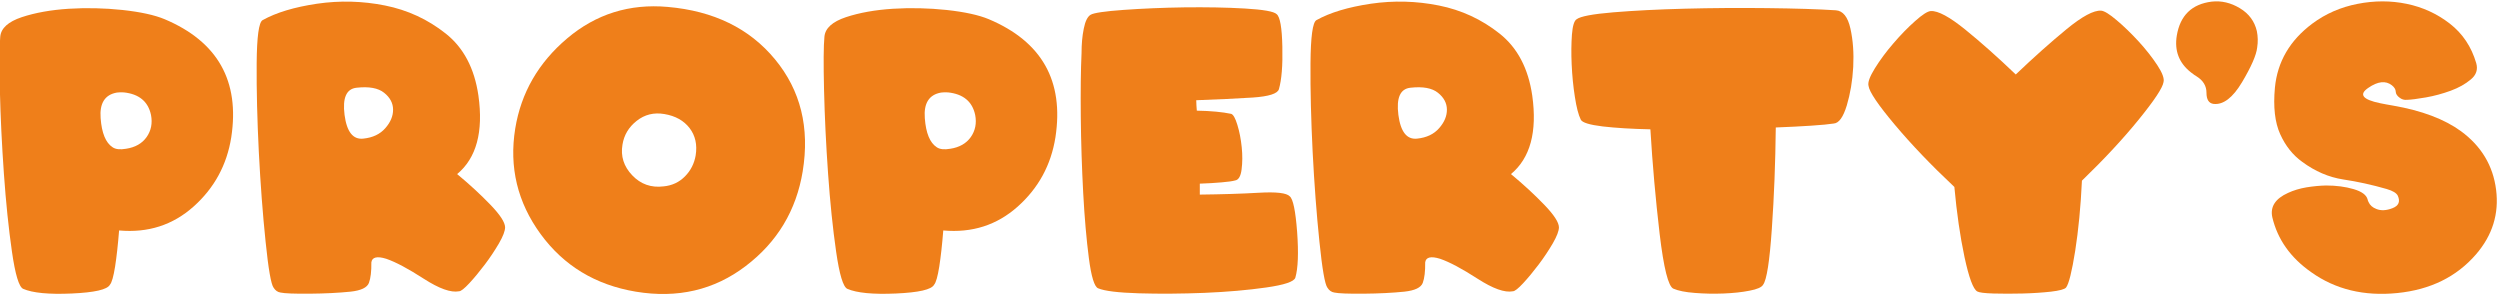 <?xml version="1.0" encoding="UTF-8"?>
<!DOCTYPE svg PUBLIC "-//W3C//DTD SVG 1.1//EN" "http://www.w3.org/Graphics/SVG/1.1/DTD/svg11.dtd">
<!-- Creator: CorelDRAW 2019 (64-Bit) -->
<svg xmlns="http://www.w3.org/2000/svg" xml:space="preserve" width="36.806mm" height="4.39mm" version="1.1" style="shape-rendering:geometricPrecision; text-rendering:geometricPrecision; image-rendering:optimizeQuality; fill-rule:evenodd; clip-rule:evenodd"
viewBox="0 0 3680.62 439.02"
 xmlns:xlink="http://www.w3.org/1999/xlink"
 xmlns:xodm="http://www.corel.com/coreldraw/odm/2003">
 <defs>
  <style type="text/css">
   <![CDATA[
    .fil0 {fill:#EF7F1A;fill-rule:nonzero}
   ]]>
  </style>
 </defs>
 <g id="Ebene_x0020_1">
  <g id="_2068839389072">
   <path class="fil0" d="M340.4 202.21c-6.47,40.7 -24.94,74.64 -55.51,101.93 -30.57,27.28 -67.14,39 -109.61,35.16 -1.69,21.1 -3.66,38.82 -5.91,53.26 -2.35,14.53 -4.78,23.35 -7.6,26.63 -3.84,7.22 -22.6,11.44 -56.26,12.94 -33.75,1.5 -57.57,-0.85 -71.45,-6.85 -6.19,-2.72 -11.72,-21.1 -16.59,-55.13 -4.88,-33.95 -8.82,-72.2 -11.82,-114.68 -3,-42.48 -4.97,-83.36 -5.91,-122.65 -0.93,-39.28 -0.75,-65.63 0.57,-78.95 1.22,-12.47 11.81,-21.94 31.69,-28.6 19.88,-6.56 42.94,-10.69 69.11,-12.37 26.16,-1.6 52.5,-1.03 79.13,1.78 26.54,2.9 47.26,7.41 62.08,13.59 78.2,33.01 110.83,90.96 98.08,173.94zm-118.15 -33c-4.22,-19.79 -17.63,-30.85 -40.13,-33.2 -4.22,-0.19 -7.6,-0.09 -10.13,0.28 -17.62,3.1 -25.6,15.66 -23.91,37.6 1.6,22.04 7.5,36.29 17.54,42.86 4.4,3.09 11.16,3.84 20.06,2.25 13.41,-2.07 23.44,-7.79 30.1,-17.16 6.66,-9.47 8.82,-20.35 6.47,-32.63z"/>
   <path class="fil0" d="M672.99 256.31c18.76,15.57 35.07,30.67 49.23,45.39 14.07,14.63 21.19,25.6 21.38,32.91 0,5.34 -3,13.22 -9,23.63 -6.1,10.41 -13.04,20.91 -20.91,31.32 -7.88,10.41 -15.47,19.59 -22.79,27.47 -7.31,7.88 -12.38,11.82 -15.09,11.82 -11.91,2.34 -29.26,-3.85 -52.14,-18.57 -22.78,-14.72 -41.07,-24.47 -55.04,-29.26 -13.5,-4.21 -20.91,-2.43 -21.94,5.26 0.19,13.22 -1.03,23.25 -3.56,30.19 -2.63,6.94 -11.54,11.25 -27.01,12.94 -17.53,1.78 -37.6,2.81 -60.29,3 -22.6,0.19 -36.95,-0.38 -42.95,-1.69 -4.22,-0.66 -7.59,-3.09 -10.12,-7.13 -3.75,-4.87 -7.69,-27.66 -11.82,-68.07 -4.22,-40.51 -7.5,-84.39 -9.94,-131.65 -2.34,-47.26 -3.47,-90.58 -3.18,-130.15 0.28,-39.57 3.18,-60.94 8.72,-64.04 19.97,-11.16 46.69,-19.22 80.17,-24.19 33.56,-4.88 66.95,-4.03 100.14,2.62 33.29,6.66 63.01,20.45 89.26,41.26 26.26,20.72 42.39,51.2 48.2,91.33 7.5,53.45 -2.91,91.99 -31.32,115.61zm-138.12 -52.22c13.88,-1.41 24.66,-6.57 32.35,-15.38 7.69,-8.72 11.54,-17.91 11.44,-27.47 -0.09,-9.47 -4.5,-17.73 -13.22,-24.67 -8.62,-6.93 -22.13,-9.47 -40.51,-7.4 -15,1.59 -20.91,14.91 -17.72,39.94 3.28,25.04 12.47,36.66 27.66,34.98z"/>
   <path class="fil0" d="M1181.77 252.19c-9.47,57.67 -37.41,104.17 -83.92,139.52 -46.41,35.35 -100.33,47.92 -161.94,37.7 -59.26,-9.94 -105.95,-38.16 -140.08,-84.86 -34.04,-46.7 -46.51,-98.46 -37.32,-155.28 8.62,-52.7 34.13,-96.95 76.51,-132.77 42.38,-35.82 91.71,-51.29 147.87,-46.32 67.8,5.9 120.49,31.6 158.09,77.17 37.7,45.66 51.29,100.61 40.79,164.84zm-157.62 -23.35c2.53,-15.75 -0.47,-29.16 -8.91,-40.22 -8.53,-11.07 -20.91,-18.01 -37.22,-20.73 -15.38,-2.62 -28.98,0.75 -40.7,10.04 -11.72,9.19 -18.66,20.91 -20.91,34.97 -2.91,17.07 1.88,32.16 14.35,45.2 12.47,13.12 27.85,18.56 46.13,16.31 12.66,-1.22 23.16,-6.19 31.6,-14.81 8.44,-8.54 13.6,-18.85 15.66,-30.76z"/>
   <path class="fil0" d="M1553.84 202.21c-6.47,40.7 -24.94,74.64 -55.51,101.93 -30.57,27.28 -67.14,39 -109.61,35.16 -1.69,21.1 -3.66,38.82 -5.91,53.26 -2.35,14.53 -4.78,23.35 -7.6,26.63 -3.84,7.22 -22.6,11.44 -56.26,12.94 -33.75,1.5 -57.57,-0.85 -71.45,-6.85 -6.19,-2.72 -11.72,-21.1 -16.59,-55.13 -4.88,-33.95 -8.82,-72.2 -11.82,-114.68 -3,-42.48 -4.97,-83.36 -5.91,-122.65 -0.93,-39.28 -0.75,-65.63 0.57,-78.95 1.22,-12.47 11.81,-21.94 31.69,-28.6 19.88,-6.56 42.94,-10.69 69.11,-12.37 26.16,-1.6 52.5,-1.03 79.13,1.78 26.54,2.9 47.26,7.41 62.08,13.59 78.2,33.01 110.83,90.96 98.08,173.94zm-118.15 -33c-4.22,-19.79 -17.63,-30.85 -40.13,-33.2 -4.22,-0.19 -7.6,-0.09 -10.13,0.28 -17.62,3.1 -25.6,15.66 -23.91,37.6 1.6,22.04 7.5,36.29 17.54,42.86 4.4,3.09 11.16,3.84 20.06,2.25 13.41,-2.07 23.44,-7.79 30.1,-17.16 6.66,-9.47 8.82,-20.35 6.47,-32.63z"/>
   <path class="fil0" d="M1766.41 286.51c32.07,-0.38 61.04,-1.22 86.83,-2.72 25.78,-1.5 40.98,0.28 45.57,5.25 4.97,4.03 8.53,21.47 10.88,52.42 2.25,30.94 1.4,53.44 -2.63,67.32 -1.78,5.91 -16.22,10.69 -43.13,14.53 -26.91,3.85 -57.11,6.47 -90.67,7.88 -33.48,1.31 -65.64,1.59 -96.4,0.66 -30.75,-0.94 -50.82,-3.38 -60.19,-7.41 -5.44,-2.16 -10.04,-16.97 -13.6,-44.35 -3.56,-27.38 -6.38,-59.45 -8.35,-96.11 -1.96,-36.76 -3.18,-74.17 -3.56,-112.43 -0.37,-38.16 0,-69.2 1.13,-93.2l0 0c0,-13.23 1.03,-25.23 3.28,-36.2 2.15,-10.88 5.53,-17.72 10.13,-20.44 4.59,-2.72 20.72,-5.16 48.38,-7.13 27.66,-1.96 57.48,-3.28 89.55,-3.75 32.06,-0.37 61.69,0.1 88.98,1.69 27.29,1.6 42.95,4.31 46.98,8.35 4.97,4.03 7.78,19.97 8.34,47.72 0.66,27.76 -1.03,48.67 -5.06,62.73 -1.97,6.57 -14.82,10.69 -38.54,12.29 -23.72,1.5 -51.48,2.81 -83.17,3.94 0,2.15 0.09,4.78 0.28,7.68 0.19,2.91 0.38,5.54 0.56,7.69 20.73,0.38 37.6,1.97 50.54,4.69 3.1,0.94 6.19,6.38 9.19,16.32 3.1,10.03 5.16,20.91 6.38,32.72 1.22,11.82 1.12,22.69 -0.19,32.82 -1.22,10.03 -4.5,15.47 -9.56,16.22 -3.66,1.03 -10.32,2.06 -19.97,2.81 -9.57,0.85 -20.26,1.5 -31.98,1.88 0,2.34 0,5.06 0,8.16 0,3.19 0,5.81 0,7.97z"/>
   <path class="fil0" d="M2224.55 256.31c18.76,15.57 35.07,30.67 49.23,45.39 14.07,14.63 21.19,25.6 21.38,32.91 0,5.34 -3,13.22 -9,23.63 -6.1,10.41 -13.04,20.91 -20.91,31.32 -7.88,10.41 -15.47,19.59 -22.79,27.47 -7.31,7.88 -12.38,11.82 -15.09,11.82 -11.91,2.34 -29.26,-3.85 -52.14,-18.57 -22.78,-14.72 -41.07,-24.47 -55.04,-29.26 -13.5,-4.21 -20.91,-2.43 -21.94,5.26 0.19,13.22 -1.03,23.25 -3.56,30.19 -2.63,6.94 -11.54,11.25 -27.01,12.94 -17.53,1.78 -37.6,2.81 -60.29,3 -22.6,0.19 -36.95,-0.38 -42.95,-1.69 -4.22,-0.66 -7.59,-3.09 -10.12,-7.13 -3.75,-4.87 -7.69,-27.66 -11.82,-68.07 -4.22,-40.51 -7.5,-84.39 -9.94,-131.65 -2.34,-47.26 -3.47,-90.58 -3.18,-130.15 0.28,-39.57 3.18,-60.94 8.72,-64.04 19.97,-11.16 46.69,-19.22 80.17,-24.19 33.56,-4.88 66.95,-4.03 100.14,2.62 33.29,6.66 63.01,20.45 89.26,41.26 26.26,20.72 42.39,51.2 48.2,91.33 7.5,53.45 -2.91,91.99 -31.32,115.61zm-138.12 -52.22c13.88,-1.41 24.66,-6.57 32.35,-15.38 7.69,-8.72 11.54,-17.91 11.44,-27.47 -0.09,-9.47 -4.5,-17.73 -13.22,-24.67 -8.62,-6.93 -22.13,-9.47 -40.51,-7.4 -15,1.59 -20.91,14.91 -17.72,39.94 3.28,25.04 12.47,36.66 27.66,34.98z"/>
   <path class="fil0" d="M2595.78 419.19c-2.07,3.75 -8.73,6.66 -20.07,8.81 -11.35,2.25 -24.1,3.56 -38.35,4.13 -14.16,0.56 -28.23,0.28 -42.1,-0.85 -13.97,-1.03 -24.48,-3.18 -31.6,-6.28 -7.5,-3.28 -14.25,-30.29 -20.26,-80.92 -5.9,-50.63 -10.5,-101.83 -13.59,-153.68 -27.1,-0.57 -50.45,-1.97 -70.05,-4.22 -19.59,-2.35 -30.38,-5.72 -32.44,-10.04 -3.47,-7.03 -6.37,-18.19 -8.72,-33.66 -2.44,-15.47 -3.94,-31.32 -4.69,-47.54 -0.75,-16.22 -0.56,-30.85 0.38,-43.97 1.03,-13.04 3.37,-20.63 7.03,-22.7 5.34,-4.12 23.25,-7.59 53.82,-10.12 30.57,-2.53 65.73,-4.32 105.49,-5.35 39.76,-1.03 80.17,-1.31 121.15,-0.84 41.07,0.47 74.73,1.5 101.08,3.19 10.5,0.75 17.62,9.66 21.47,26.91 3.84,17.25 5.16,36.1 4.13,56.54 -1.13,20.53 -4.32,39.38 -9.48,56.63 -5.25,17.26 -11.62,26.07 -19.12,26.63 -6.94,1.13 -18.1,2.16 -33.48,3.19 -15.38,1.03 -32.72,1.88 -51.95,2.63 -0.56,51.57 -2.43,101.36 -5.81,149.27 -3.28,47.92 -7.59,75.3 -12.84,82.24z"/>
   <path class="fil0" d="M3185.29 120.92c-1.31,8.43 -13.5,26.81 -36.66,55.32 -23.16,28.5 -51.01,58.41 -83.46,89.73 -1.78,38.45 -5.15,72.95 -9.94,103.52 -4.87,30.57 -9.37,48.57 -13.4,53.82 -2.16,2.63 -9.66,4.6 -22.32,6.1 -12.75,1.4 -26.63,2.34 -41.82,2.72 -15.1,0.37 -29.26,0.37 -42.57,0 -13.22,-0.38 -21.29,-1.41 -24.01,-3 -6,-3.28 -12.28,-20.16 -18.84,-50.73 -6.47,-30.48 -11.44,-64.89 -14.91,-103.14 -33.94,-31.88 -63.2,-62.45 -87.77,-91.71 -24.66,-29.35 -37.5,-48.38 -38.63,-57.2 -1.31,-5.06 1.88,-13.69 9.38,-25.78 7.5,-12.1 16.5,-24.29 27.19,-36.66 10.6,-12.38 21.29,-23.35 31.97,-32.82 10.69,-9.57 18.48,-14.54 23.17,-14.82 10.68,-0.56 27.56,8.54 50.72,27.29 23.16,18.75 47.92,40.79 74.36,66.1 26.54,-25.31 51.38,-47.44 74.54,-66.48 23.16,-19.03 40.23,-28.22 51.2,-27.47 4.6,0.37 12.28,5.06 22.97,14.16 10.69,9 21.38,19.41 32.17,31.13 10.69,11.72 19.87,23.35 27.47,34.88 7.59,11.53 10.59,19.88 9.19,25.04z"/>
   <path class="fil0" d="M3234.18 112.57c-1.97,-1.13 -4.87,-3.09 -8.53,-6 -17.53,-13.78 -24.47,-31.79 -20.82,-54.2 4.97,-29.63 22.04,-46.32 51.39,-49.98 14.25,-1.59 28.03,1.6 41.44,9.66 13.41,8.07 21.66,19.32 25.04,33.76 1.59,7.87 1.78,15.94 0.47,24.19 -1.22,11.16 -8.72,28.22 -22.32,51.1 -13.69,22.88 -27.66,33.48 -41.91,31.88 -6.94,-0.93 -10.41,-6.37 -10.41,-16.41 0,-9.94 -4.78,-18 -14.35,-24z"/>
   <path class="fil0" d="M3543.48 146.98c-3.85,0.38 -7.31,-0.65 -10.41,-3 -3.84,-2.72 -5.81,-5.81 -5.91,-9.09 -0.09,-3.28 -1.97,-6.38 -5.62,-9.29 -9.19,-7.22 -20.82,-5.9 -34.88,3.85 -14.16,9.66 -8.25,17.16 17.53,22.5 2.72,0.57 5.81,1.13 9.1,1.78 3.28,0.66 6.65,1.22 10.12,1.79 42.1,7.31 75.39,19.87 99.77,37.6 30.01,22.03 47.26,50.72 51.76,86.17 4.5,35.44 -5.34,67.13 -29.54,95.17 -28.6,33.1 -67.23,52.14 -116.08,57.01 -48.76,4.88 -90.95,-5.34 -126.49,-30.66 -30.57,-21.38 -49.7,-48.38 -57.39,-81.02 -3.28,-15.37 4.41,-27.28 23.07,-35.72 8.25,-3.84 17.35,-6.56 27.29,-8.25 10.03,-1.6 19.59,-2.53 28.78,-2.72 15.01,0 28.51,1.78 40.6,5.34 12.1,3.57 18.94,8.63 20.63,15.29 0.19,1.22 0.66,2.53 1.41,3.84 1.97,4.5 5.81,7.97 11.53,10.13 6.75,2.72 14.63,2.34 23.73,-1.22 9.09,-3.56 11.62,-9.66 7.78,-18.28 -1.97,-4.04 -7.5,-7.32 -16.41,-9.94 -21.47,-6.19 -42.76,-10.88 -64.04,-14.07 -21.2,-3.28 -41.35,-11.91 -60.39,-25.97 -13.78,-9.94 -24.57,-23.44 -32.35,-40.7 -7.78,-17.16 -10.41,-40.04 -7.78,-68.35 3.66,-38.35 22.03,-69.77 55.23,-94.52 19.41,-14.44 41.54,-24.1 66.48,-28.97 24.85,-4.88 49.04,-4.88 72.48,0 23.44,4.87 44.54,14.53 63.29,29.06 18.85,14.63 31.79,33.95 38.91,58.14 2.72,9.38 0.1,17.35 -7.87,24 -7.97,6.76 -17.82,12.29 -29.73,16.69 -11.9,4.32 -24.09,7.69 -36.56,9.85 -12.48,2.16 -21.76,3.38 -28.04,3.56z"/>
  </g>
 </g>
</svg>
